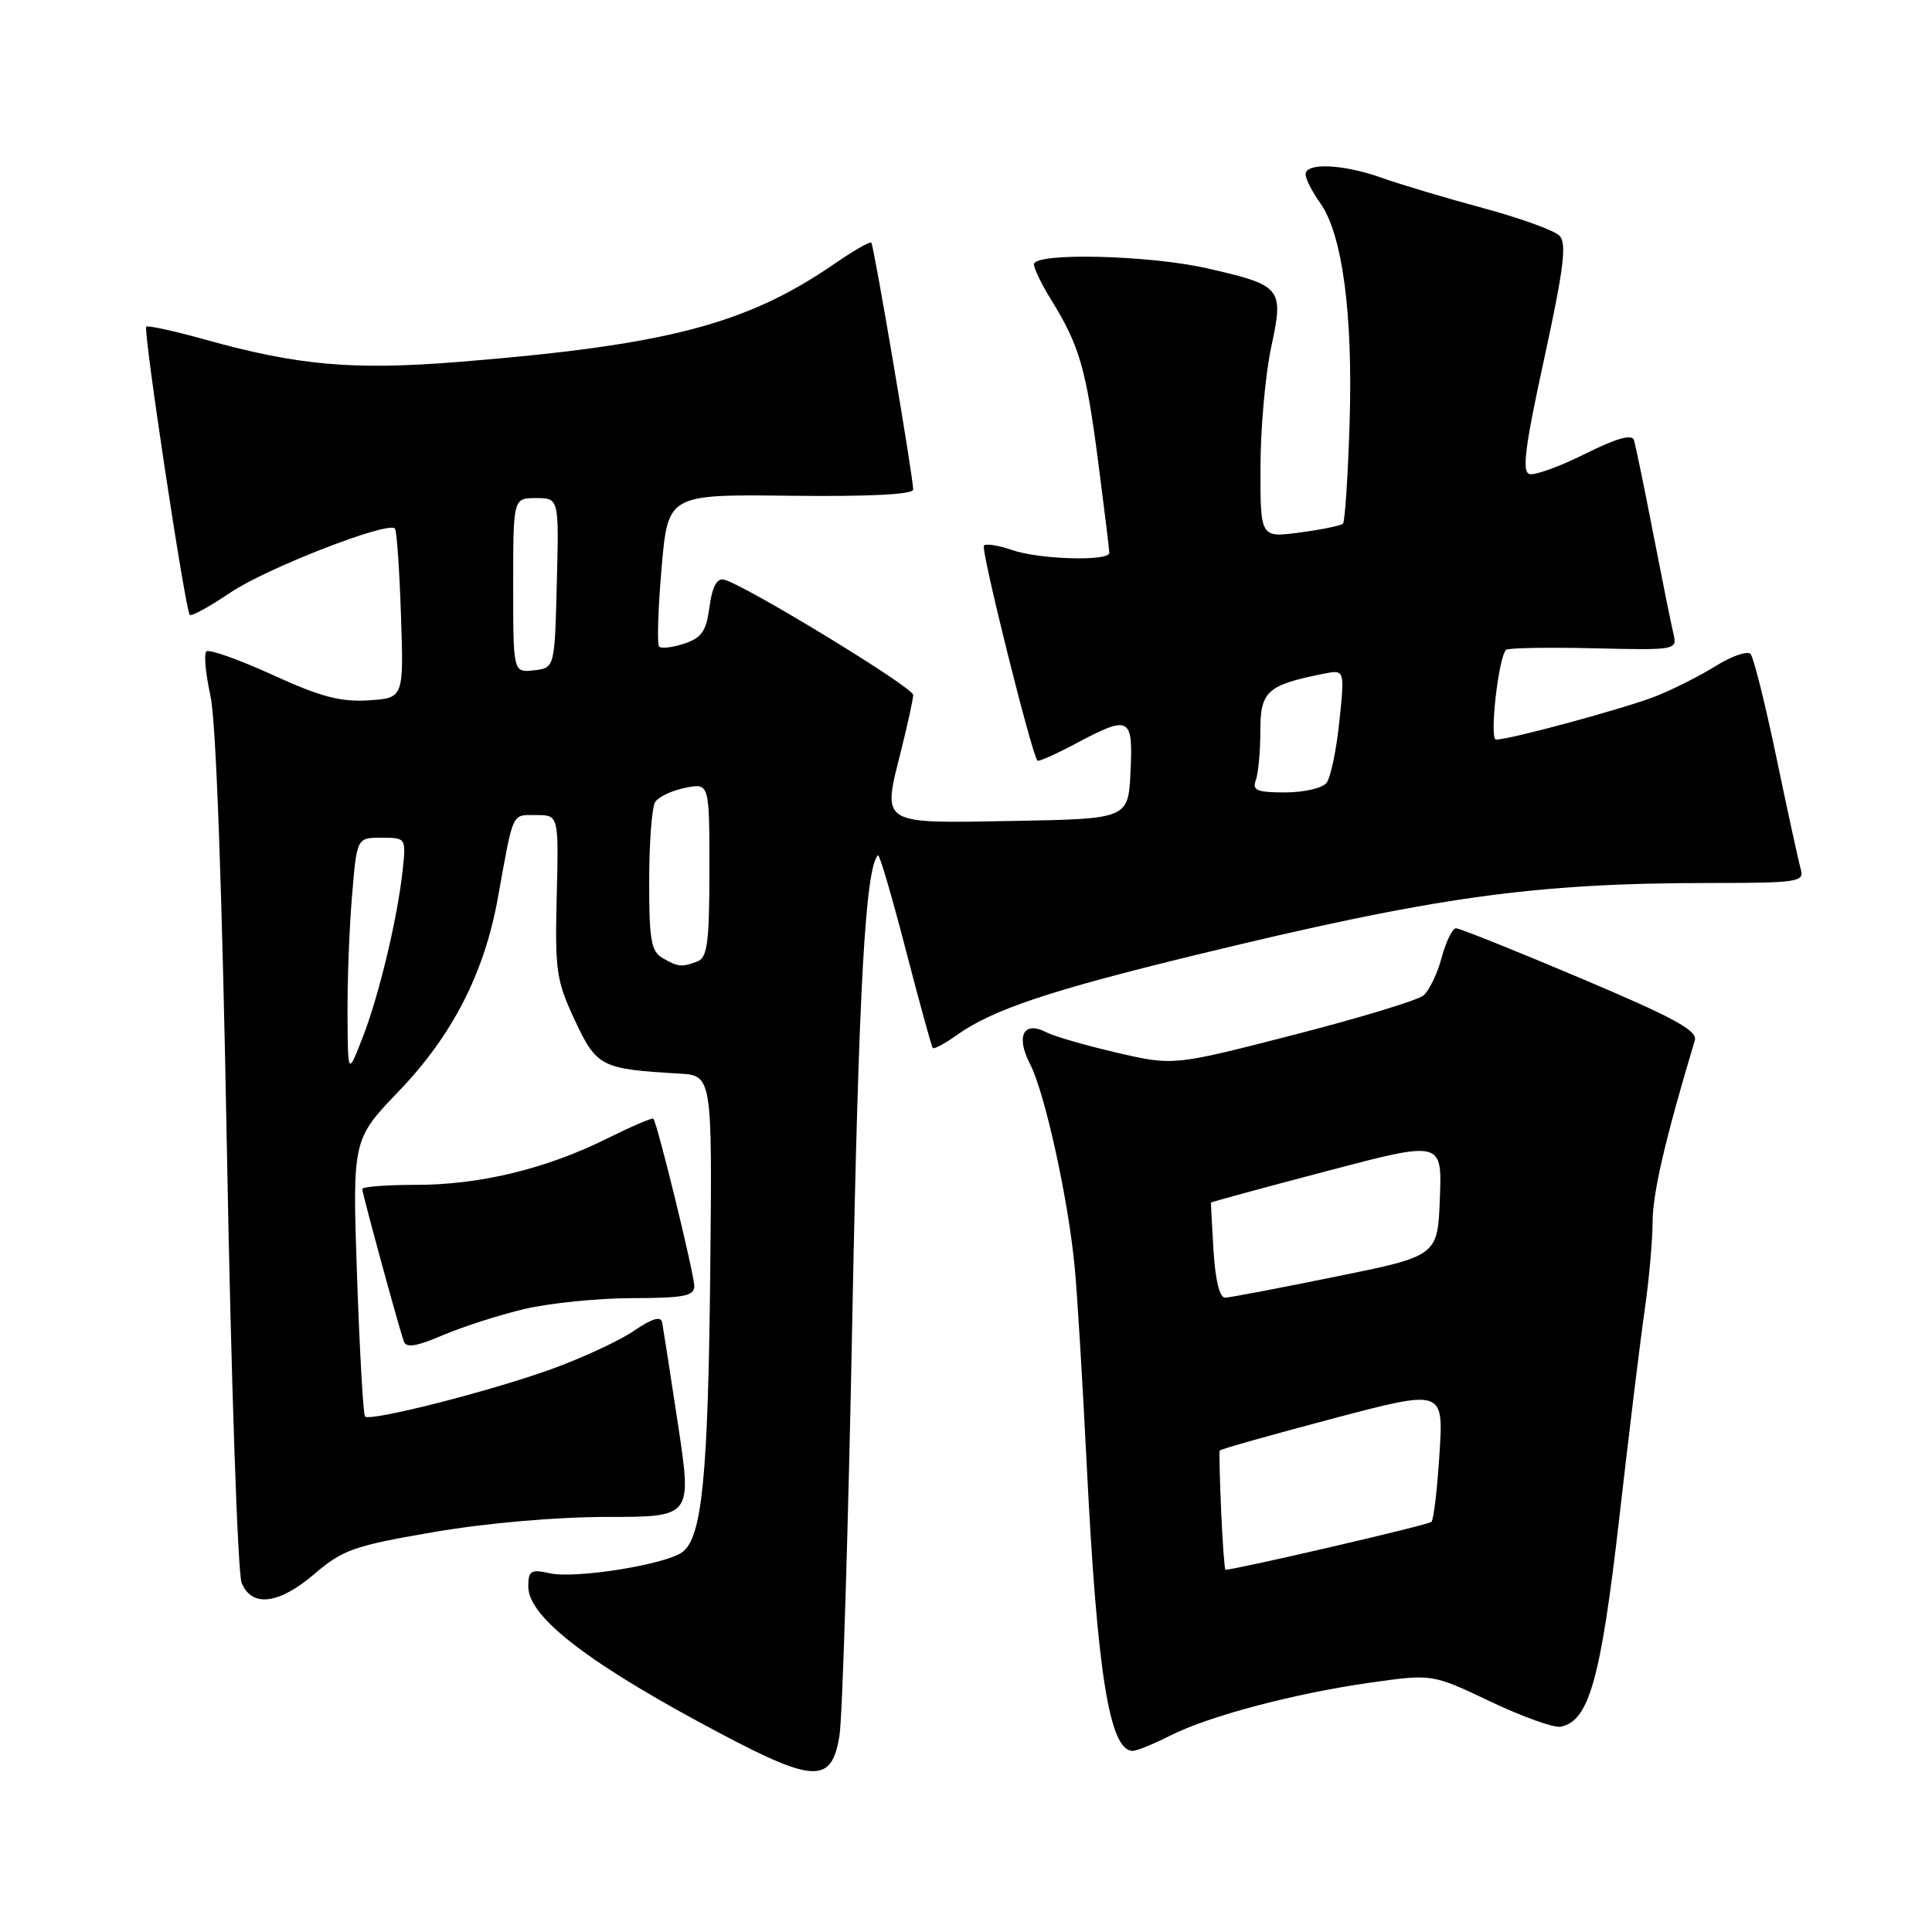 <?xml version="1.0" encoding="UTF-8" standalone="no"?>
<!DOCTYPE svg PUBLIC "-//W3C//DTD SVG 1.1//EN" "http://www.w3.org/Graphics/SVG/1.1/DTD/svg11.dtd" >
<svg xmlns="http://www.w3.org/2000/svg" xmlns:xlink="http://www.w3.org/1999/xlink" version="1.1" viewBox="0 0 256 256">
 <g >
 <path fill="currentColor"
d=" M 111.23 230.00 C 111.63 227.53 112.40 202.55 112.94 174.50 C 113.78 130.97 114.66 115.00 116.34 113.32 C 116.53 113.14 118.17 118.73 119.99 125.74 C 121.81 132.76 123.43 138.66 123.59 138.86 C 123.75 139.06 125.19 138.29 126.77 137.16 C 131.51 133.79 138.98 131.28 158.24 126.59 C 190.18 118.82 203.19 117.00 226.82 117.00 C 238.07 117.00 239.09 116.85 238.63 115.25 C 238.35 114.29 236.90 107.65 235.41 100.50 C 233.92 93.35 232.37 87.12 231.96 86.66 C 231.56 86.21 229.49 86.91 227.36 88.24 C 225.24 89.56 221.63 91.38 219.34 92.28 C 215.26 93.88 200.07 98.00 198.23 98.00 C 197.33 98.00 198.54 87.12 199.56 86.11 C 199.81 85.85 205.02 85.76 211.14 85.90 C 222.26 86.16 222.26 86.16 221.71 83.83 C 221.40 82.55 220.20 76.55 219.02 70.50 C 217.85 64.45 216.71 58.96 216.50 58.30 C 216.23 57.49 214.16 58.08 210.06 60.13 C 206.73 61.79 203.42 63.00 202.68 62.82 C 201.64 62.57 202.05 59.28 204.62 47.50 C 207.22 35.52 207.63 32.24 206.63 31.23 C 205.95 30.53 201.36 28.87 196.44 27.55 C 191.52 26.22 185.53 24.43 183.12 23.57 C 178.05 21.75 173.00 21.51 173.00 23.10 C 173.00 23.70 173.87 25.42 174.94 26.91 C 177.87 31.03 179.28 41.57 178.83 56.03 C 178.61 63.11 178.21 69.12 177.95 69.39 C 177.68 69.65 175.11 70.18 172.23 70.56 C 167.00 71.26 167.00 71.26 167.02 61.88 C 167.03 56.72 167.67 49.58 168.44 46.00 C 170.13 38.13 169.88 37.82 159.93 35.55 C 152.20 33.79 137.00 33.44 137.00 35.02 C 137.00 35.58 138.04 37.72 139.31 39.77 C 143.00 45.73 143.90 48.80 145.49 61.00 C 146.31 67.33 146.99 72.84 146.99 73.25 C 147.00 74.40 137.70 74.14 134.10 72.88 C 132.34 72.27 130.66 72.00 130.37 72.29 C 129.92 72.74 136.71 100.00 137.47 100.79 C 137.62 100.95 139.89 99.94 142.52 98.54 C 149.70 94.72 150.15 94.95 149.80 102.25 C 149.50 108.50 149.50 108.50 134.23 108.78 C 116.46 109.10 116.91 109.37 119.38 99.52 C 120.27 95.98 121.00 92.64 121.00 92.08 C 121.00 91.07 98.49 77.36 95.91 76.80 C 94.98 76.60 94.36 77.78 94.01 80.42 C 93.59 83.62 92.98 84.51 90.69 85.28 C 89.14 85.79 87.64 85.97 87.34 85.68 C 87.05 85.39 87.19 80.73 87.66 75.32 C 88.50 65.50 88.50 65.50 104.75 65.69 C 115.30 65.81 121.00 65.52 121.00 64.86 C 121.00 63.21 115.80 32.53 115.45 32.15 C 115.28 31.96 113.07 33.23 110.55 34.97 C 98.87 43.00 88.34 45.74 60.71 47.96 C 46.74 49.08 39.46 48.43 27.12 44.98 C 23.06 43.85 19.58 43.09 19.38 43.29 C 18.94 43.72 24.55 80.89 25.15 81.48 C 25.37 81.70 27.79 80.37 30.53 78.52 C 35.25 75.32 51.40 69.03 52.33 70.03 C 52.57 70.29 52.93 75.45 53.13 81.50 C 53.50 92.50 53.50 92.50 48.82 92.80 C 45.14 93.04 42.43 92.32 36.06 89.40 C 31.60 87.37 27.68 85.98 27.34 86.32 C 27.00 86.66 27.25 89.32 27.89 92.22 C 28.63 95.53 29.44 117.99 30.07 152.50 C 30.62 182.75 31.50 208.51 32.02 209.75 C 33.39 213.04 36.97 212.58 41.73 208.50 C 45.41 205.35 46.99 204.80 57.51 203.00 C 64.45 201.81 73.77 201.00 80.45 201.00 C 91.69 201.00 91.69 201.00 89.84 188.75 C 88.82 182.01 87.87 175.93 87.74 175.23 C 87.57 174.35 86.41 174.70 84.00 176.34 C 82.08 177.66 77.12 179.95 73.00 181.44 C 64.90 184.36 49.06 188.39 48.37 187.70 C 48.13 187.47 47.66 179.11 47.31 169.14 C 46.69 151.00 46.69 151.00 52.89 144.54 C 59.95 137.18 64.19 128.90 65.97 118.98 C 68.06 107.37 67.77 108.00 71.03 108.00 C 74.03 108.00 74.03 108.00 73.77 118.75 C 73.52 128.61 73.72 129.97 76.17 135.19 C 79.05 141.35 79.66 141.66 89.94 142.25 C 94.38 142.50 94.38 142.50 94.11 168.50 C 93.83 195.64 93.03 203.72 90.42 205.66 C 88.21 207.31 76.28 209.22 72.87 208.47 C 70.33 207.91 70.00 208.12 70.00 210.23 C 70.00 214.31 78.18 220.56 95.47 229.70 C 107.91 236.28 110.21 236.32 111.23 230.00 Z  M 154.97 230.02 C 160.07 227.41 171.51 224.38 181.64 222.95 C 189.78 221.80 189.78 221.80 197.48 225.46 C 201.71 227.47 205.90 228.97 206.79 228.80 C 210.55 228.08 212.11 222.52 214.55 201.26 C 215.85 189.84 217.38 177.35 217.94 173.50 C 218.50 169.65 218.97 164.41 218.98 161.86 C 219.00 158.04 220.66 150.89 224.57 137.86 C 224.96 136.56 221.84 134.86 209.42 129.61 C 200.82 125.97 193.40 123.00 192.93 123.00 C 192.46 123.00 191.61 124.75 191.03 126.88 C 190.46 129.02 189.36 131.28 188.61 131.91 C 187.85 132.54 180.09 134.90 171.36 137.14 C 155.50 141.22 155.50 141.22 148.00 139.49 C 143.88 138.53 139.66 137.32 138.64 136.78 C 135.64 135.22 134.57 137.27 136.47 140.95 C 138.45 144.77 141.58 159.01 142.41 168.00 C 142.75 171.57 143.46 183.34 144.00 194.15 C 145.38 221.77 147.02 232.00 150.08 232.00 C 150.63 232.00 152.83 231.11 154.97 230.02 Z  M 69.49 173.45 C 72.80 172.67 79.21 172.02 83.75 172.01 C 90.57 172.00 92.00 171.73 92.00 170.43 C 92.00 168.85 87.08 148.74 86.57 148.23 C 86.41 148.08 83.63 149.28 80.38 150.89 C 72.32 154.89 63.59 157.00 55.11 157.00 C 51.20 157.00 48.00 157.25 48.00 157.55 C 48.00 158.12 52.75 175.53 53.50 177.73 C 53.81 178.64 55.17 178.43 58.70 176.91 C 61.33 175.79 66.19 174.23 69.49 173.45 Z  M 46.05 134.40 C 46.02 129.95 46.29 122.86 46.65 118.65 C 47.29 111.00 47.29 111.00 50.55 111.00 C 53.79 111.00 53.81 111.03 53.36 115.25 C 52.68 121.64 50.22 131.94 48.03 137.53 C 46.09 142.50 46.09 142.50 46.05 134.40 Z  M 87.75 126.92 C 86.28 126.06 86.00 124.42 86.02 116.70 C 86.02 111.64 86.38 106.94 86.82 106.27 C 87.25 105.59 89.04 104.74 90.80 104.39 C 94.00 103.75 94.00 103.75 94.00 115.27 C 94.00 124.85 93.73 126.89 92.42 127.39 C 90.35 128.19 89.84 128.14 87.75 126.92 Z  M 166.39 103.42 C 166.73 102.55 167.00 99.61 167.00 96.89 C 167.00 91.58 167.88 90.78 175.35 89.28 C 178.19 88.71 178.19 88.71 177.47 95.61 C 177.08 99.40 176.31 103.06 175.76 103.75 C 175.21 104.44 172.74 105.00 170.27 105.00 C 166.59 105.00 165.90 104.72 166.39 103.42 Z  M 68.00 77.57 C 68.00 66.00 68.00 66.00 71.03 66.00 C 74.07 66.00 74.07 66.00 73.78 77.25 C 73.50 88.50 73.50 88.50 70.75 88.82 C 68.00 89.13 68.00 89.13 68.00 77.57 Z  M 161.81 200.25 C 161.62 195.99 161.54 192.36 161.62 192.20 C 161.71 192.03 168.41 190.14 176.53 187.99 C 191.28 184.09 191.28 184.09 190.74 192.61 C 190.45 197.29 189.97 201.36 189.67 201.66 C 189.27 202.07 163.72 208.00 162.38 208.00 C 162.26 208.00 162.00 204.51 161.81 200.25 Z  M 160.80 165.75 C 160.59 162.31 160.44 159.43 160.46 159.35 C 160.48 159.27 167.38 157.39 175.79 155.18 C 191.08 151.15 191.08 151.15 190.79 158.78 C 190.50 166.42 190.50 166.42 177.00 169.16 C 169.57 170.67 162.98 171.93 162.34 171.95 C 161.61 171.98 161.04 169.65 160.80 165.75 Z "/>
</g>
</svg>